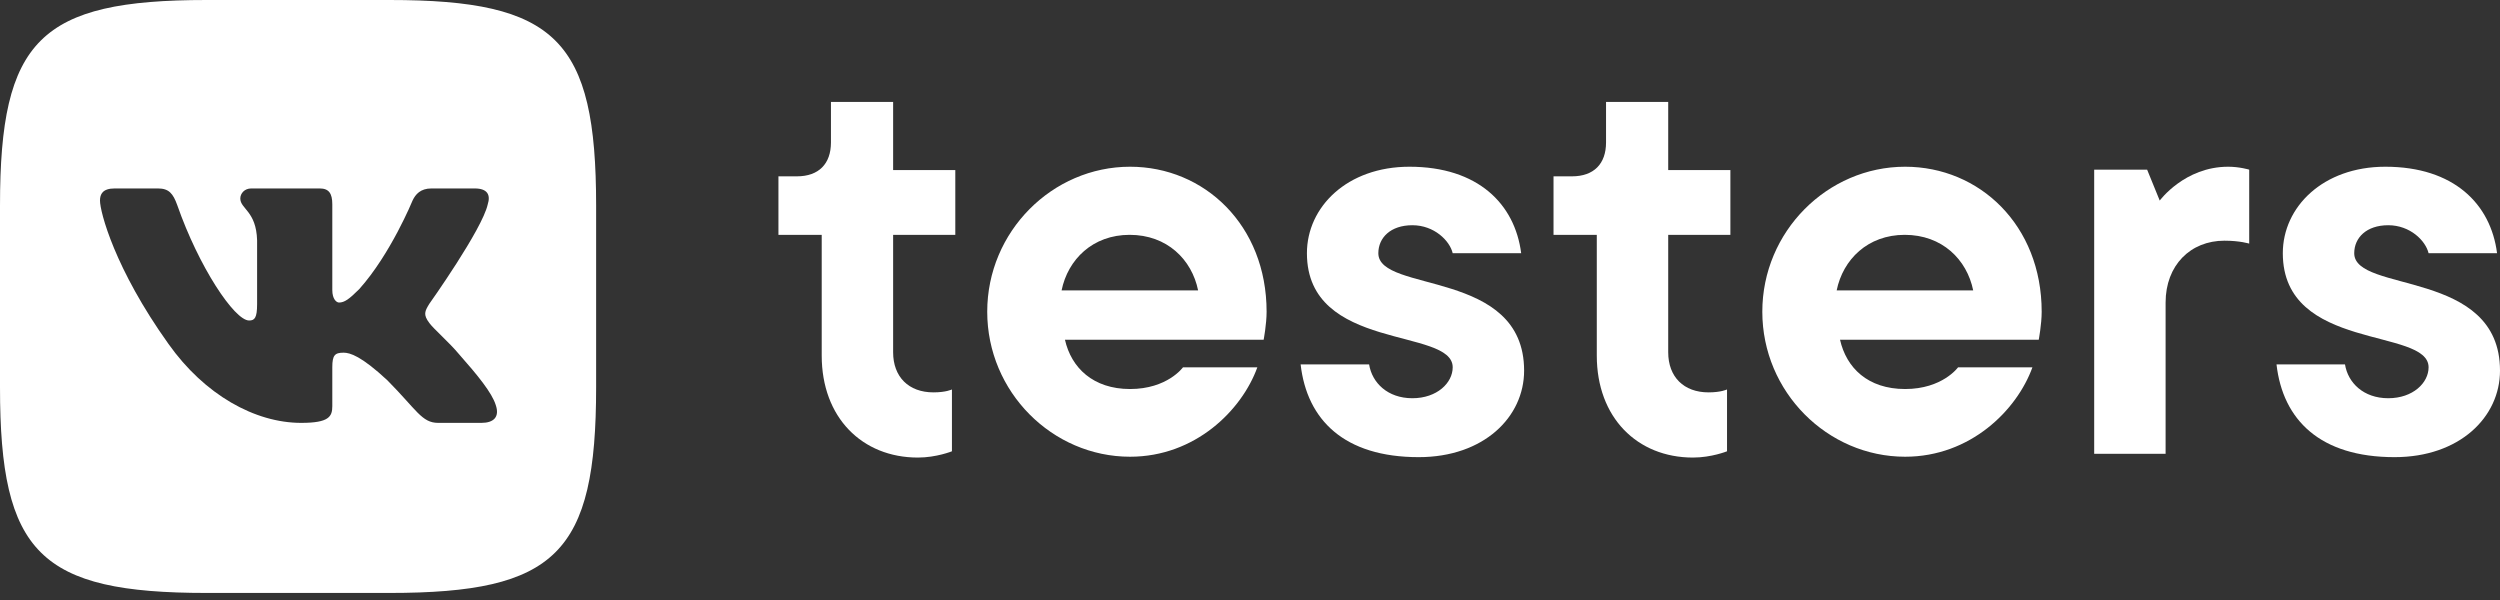 <svg width="200" height="48" viewBox="0 0 200 48" fill="none" xmlns="http://www.w3.org/2000/svg">
<rect x="0" y="0" width="200" height="48" fill="#333333" stroke="none"/>
<path d="M66.476 8.157H71.45V13.606H76.424V18.787H71.45V28.181C71.45 30.153 72.694 31.39 74.677 31.39C75.685 31.39 76.155 31.156 76.155 31.156V36.103C76.155 36.103 74.912 36.605 73.433 36.605C68.963 36.605 65.737 33.396 65.737 28.448V18.787H62.275V14.107H63.754C65.502 14.107 66.476 13.104 66.476 11.399V8.157Z" fill="white"/>
<path d="M100.588 29.384C99.345 32.827 95.614 36.538 90.405 36.538C84.188 36.538 78.978 31.357 78.978 24.938C78.978 18.52 84.188 13.338 90.405 13.338C96.353 13.338 101.328 18.018 101.328 24.938C101.328 25.941 101.092 27.178 101.092 27.178H85.196C85.7 29.418 87.448 31.122 90.405 31.122C93.396 31.122 94.64 29.384 94.64 29.384H100.588ZM84.927 23.233H95.849C95.345 20.759 93.362 18.787 90.371 18.787C87.414 18.787 85.431 20.759 84.927 23.233Z" fill="white"/>
<path d="M109.528 29.15C109.763 30.621 111.007 31.858 112.989 31.858C114.972 31.858 116.216 30.621 116.216 29.384C116.216 26.175 104.554 28.147 104.554 20.258C104.554 16.547 107.78 13.338 112.754 13.338C118.232 13.338 121.19 16.313 121.694 20.258H116.216C115.981 19.255 114.737 18.018 112.989 18.018C111.242 18.018 110.267 19.021 110.267 20.258C110.267 23.467 121.929 21.495 121.929 29.652C121.929 33.362 118.703 36.572 113.494 36.572C107.545 36.572 104.554 33.596 104.05 29.15H109.528Z" fill="white"/>
<path d="M128.483 8.157H133.457V13.606H138.431V18.787H133.457V28.181C133.457 30.153 134.7 31.39 136.683 31.39C137.691 31.39 138.162 31.156 138.162 31.156V36.103C138.162 36.103 136.918 36.605 135.44 36.605C130.97 36.605 127.743 33.396 127.743 28.448V18.787H124.282V14.107H125.76C127.508 14.107 128.483 13.104 128.483 11.399V8.157Z" fill="white"/>
<path d="M162.595 29.384C161.351 32.827 157.621 36.538 152.411 36.538C146.194 36.538 140.985 31.357 140.985 24.938C140.985 18.52 146.194 13.338 152.411 13.338C158.36 13.338 163.334 18.018 163.334 24.938C163.334 25.941 163.099 27.178 163.099 27.178H147.202C147.706 29.418 149.42 31.122 152.411 31.122C155.402 31.122 156.646 29.384 156.646 29.384H162.595ZM146.933 23.233H157.856C157.352 20.759 155.369 18.787 152.378 18.787C149.42 18.787 147.437 20.759 146.933 23.233Z" fill="white"/>
<path d="M179.936 13.572V19.489C179.936 19.489 179.197 19.255 177.953 19.255C175.231 19.255 173.248 21.227 173.248 24.203V36.304H167.535V13.572H171.77L172.778 16.046C172.778 16.046 174.761 13.338 178.256 13.338C179.163 13.338 179.936 13.572 179.936 13.572Z" fill="white"/>
<path d="M187.599 29.15C187.834 30.621 189.077 31.858 191.06 31.858C193.043 31.858 194.287 30.621 194.287 29.384C194.287 26.175 182.625 28.147 182.625 20.258C182.625 16.547 185.851 13.338 190.825 13.338C196.303 13.338 199.261 16.313 199.765 20.258H194.287C194.051 19.255 192.808 18.018 191.06 18.018C189.313 18.018 188.338 19.021 188.338 20.258C188.338 23.467 200 21.495 200 29.652C200 33.362 196.774 36.572 191.564 36.572C185.616 36.572 182.625 33.596 182.121 29.15H187.599Z" fill="white"/>
<path d="M31.154 0C17.812 0 29.877 0 16.535 0C3.193 0 0 3.176 0 16.447C0 23.868 0 17.717 0 30.989C0 44.26 3.193 47.436 16.535 47.436C29.877 47.436 17.812 47.436 31.154 47.436C44.497 47.436 47.69 44.26 47.69 30.989C47.69 17.717 47.69 29.718 47.69 16.447C47.69 3.176 44.497 0 31.154 0ZM38.514 33.83H35.053C33.742 33.83 33.339 32.794 30.986 30.421C28.903 28.482 27.995 28.214 27.491 28.214C26.785 28.214 26.584 28.415 26.584 29.384V32.493C26.584 33.329 26.315 33.83 24.097 33.83C20.4 33.83 16.367 31.59 13.477 27.512C9.175 21.495 7.999 16.949 7.999 16.046C7.999 15.544 8.2 15.076 9.175 15.076H12.636C13.51 15.076 13.846 15.478 14.182 16.414C15.896 21.328 18.753 25.64 19.929 25.64C20.366 25.64 20.568 25.44 20.568 24.336V19.222C20.501 16.882 19.224 16.715 19.224 15.879C19.224 15.478 19.56 15.076 20.098 15.076H25.576C26.315 15.076 26.584 15.478 26.584 16.347V23.2C26.584 23.935 26.92 24.203 27.122 24.203C27.558 24.203 27.928 23.935 28.735 23.133C31.255 20.325 33.003 16.046 33.003 16.046C33.238 15.544 33.641 15.076 34.515 15.076H37.977C39.019 15.076 39.254 15.611 39.019 16.347C38.582 18.353 34.347 24.303 34.347 24.303C33.977 24.905 33.843 25.172 34.347 25.841C34.717 26.342 35.927 27.378 36.733 28.348C38.212 30.019 39.355 31.423 39.657 32.393C39.993 33.362 39.489 33.83 38.514 33.83Z" fill="white"/>
</svg>
